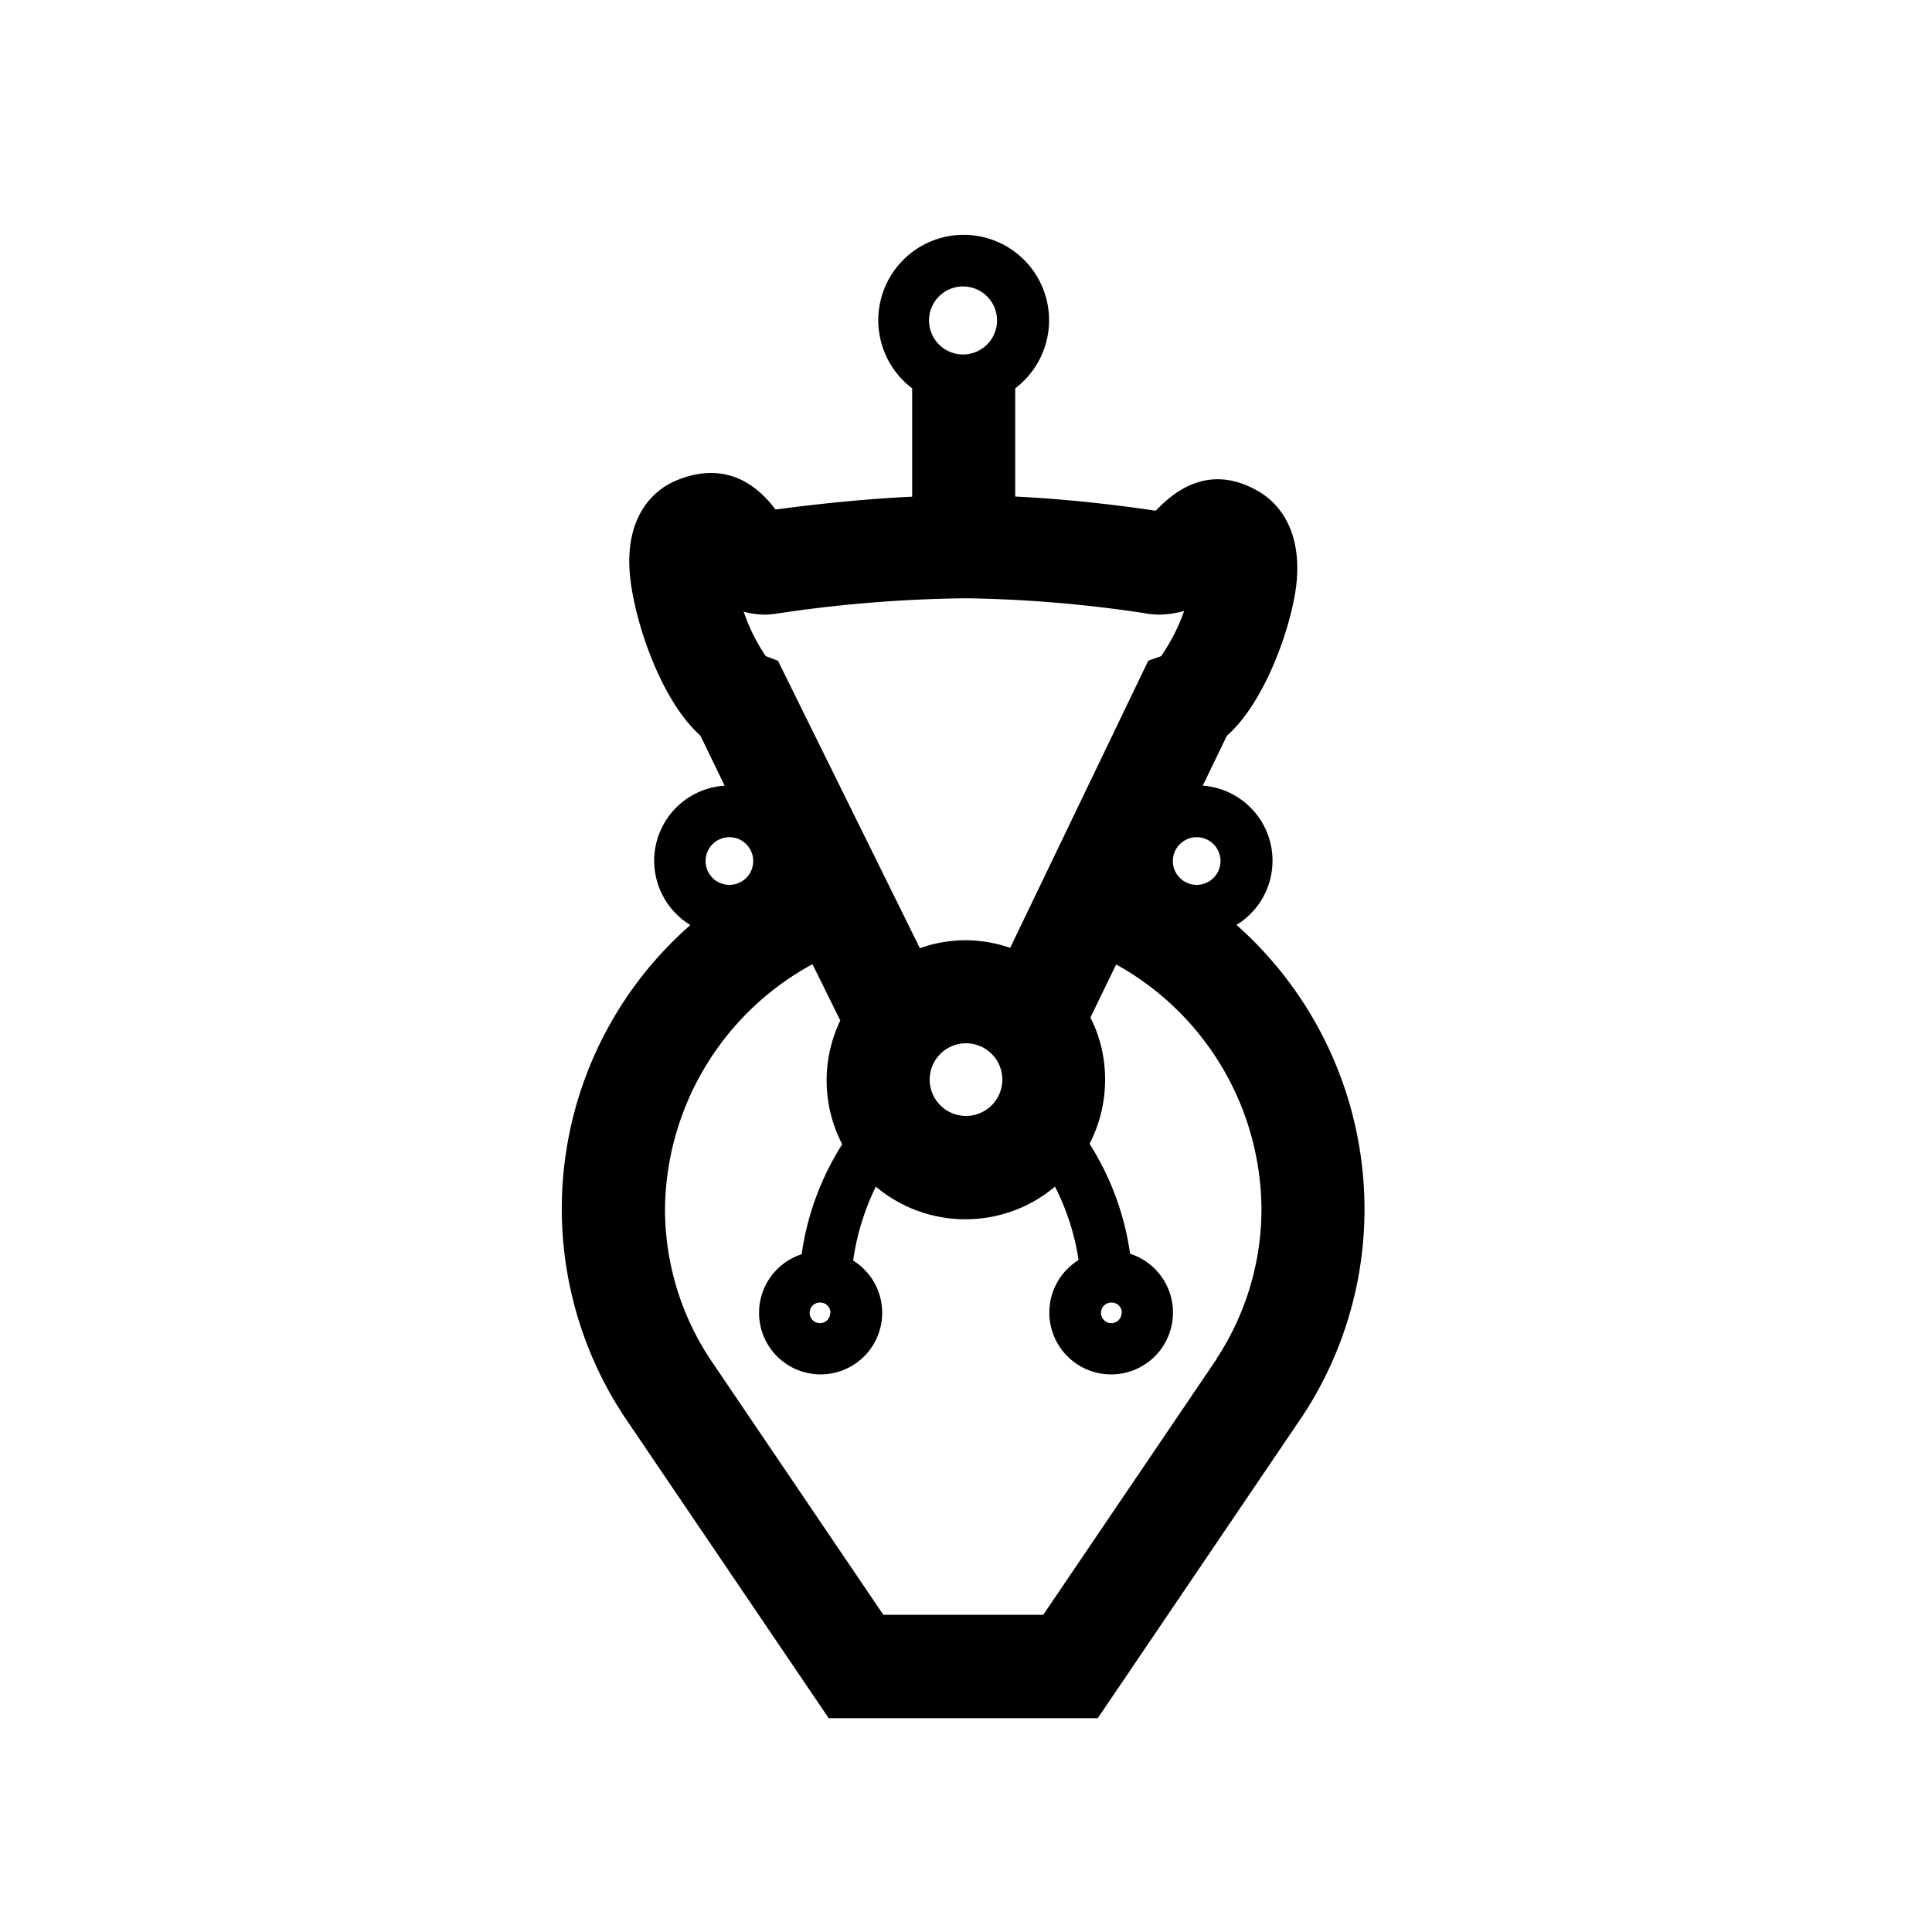 <svg id="Symbols" xmlns="http://www.w3.org/2000/svg" viewBox="0 0 150 150"><title>Potiza taino symbol -bold</title><path d="M96,71.81A5.84,5.84,0,0,0,93.38,61l1.87-3.87c3.12-2.75,5.18-9,5.43-12.08.35-4.31-1.73-6.19-3-6.92-2.73-1.57-5.33-1.13-7.73,1.3l-.22.22c-1.78-.26-6-.86-10.91-1.1v-8.4a6.63,6.63,0,1,0-8,0v8.41q-4.92.24-10.61,1c-2.62-3.5-5.7-3.14-7.85-2.19-1.09.48-3.62,2.08-3.5,6.53.09,3.43,2.24,10.3,5.51,13.2L56.26,61A5.84,5.84,0,0,0,53.6,71.82,29.28,29.28,0,0,0,48.48,110l15.86,23.4H85.23l15.89-23.45a29.2,29.2,0,0,0,4.82-16.06A29.51,29.51,0,0,0,96,71.81ZM75,81a2.82,2.82,0,1,1-2.82,2.82A2.82,2.82,0,0,1,75,81ZM94.76,66.82A1.85,1.85,0,1,1,92.91,65,1.85,1.85,0,0,1,94.76,66.82Zm-20-44.58a2.64,2.64,0,1,1-2.63,2.64A2.64,2.64,0,0,1,74.81,22.24ZM59.43,47.72a7.45,7.45,0,0,0,1-.1A105.44,105.44,0,0,1,75,46.45h0a101.37,101.37,0,0,1,13.75,1.14,6.59,6.59,0,0,0,1.33.13,7.55,7.55,0,0,0,1.86-.29,14.85,14.85,0,0,1-1.79,3.51l-1,.36L78.43,73.59A10.82,10.82,0,0,0,75,73a10.6,10.6,0,0,0-3.58.62L60.4,51.3l-.95-.36a14.46,14.46,0,0,1-1.71-3.45A6.33,6.33,0,0,0,59.43,47.72ZM56.63,65a1.85,1.85,0,1,1-1.85,1.85A1.85,1.85,0,0,1,56.63,65Zm37.83,40.51L81,125.37H68.58L55.14,105.53a21.16,21.16,0,0,1-3.51-11.67,21.88,21.88,0,0,1,11.45-19l2.16,4.37a10.75,10.75,0,0,0,.15,9.61,21.49,21.49,0,0,0-3.15,8.54,4.78,4.78,0,1,0,4,.49A19,19,0,0,1,68,92.13a10.81,10.81,0,0,0,13.91,0,18.69,18.69,0,0,1,1.83,5.7,4.8,4.8,0,1,0,4-.49,21.55,21.55,0,0,0-3.15-8.54,10.76,10.76,0,0,0,1.21-5,10.61,10.61,0,0,0-1.14-4.8l2-4.12A21.86,21.86,0,0,1,97.94,93.86,21.17,21.17,0,0,1,94.46,105.48Zm-30-3.58a.8.8,0,1,1-.8-.8A.8.8,0,0,1,64.48,101.9Zm22.62,0a.8.8,0,1,1-.8-.8A.8.8,0,0,1,87.1,101.9Z"/></svg>
